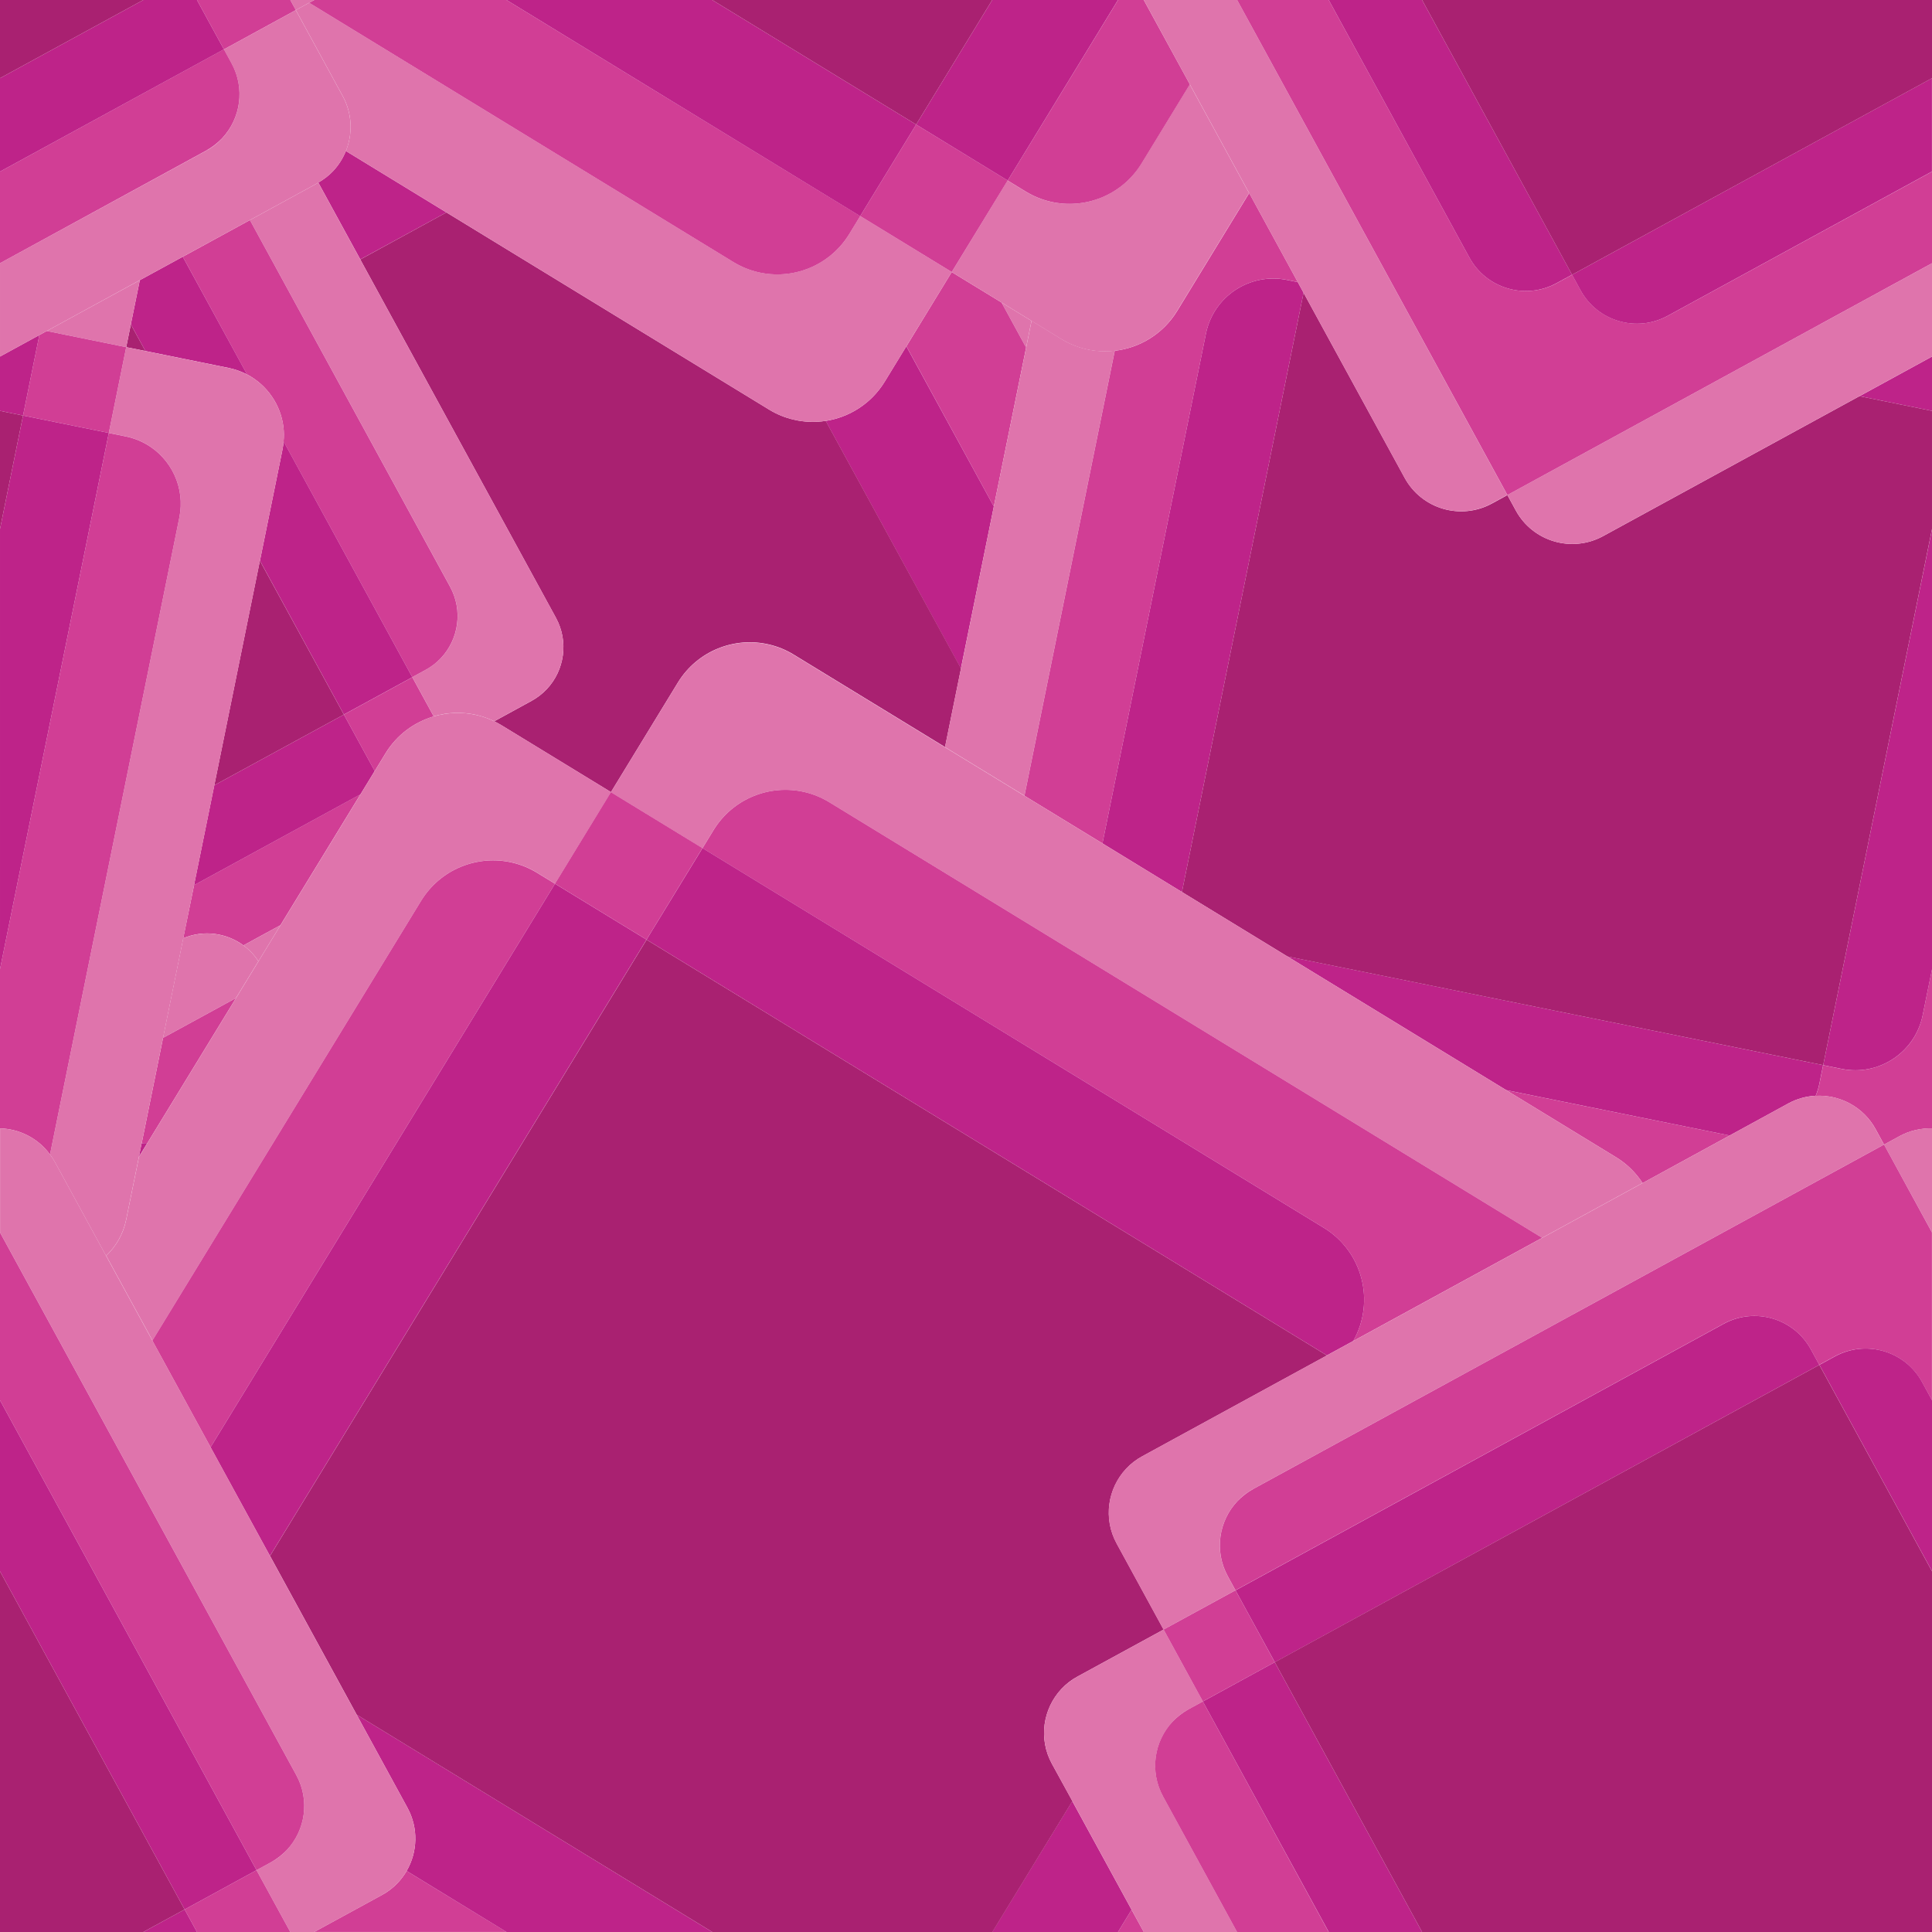 <svg xmlns="http://www.w3.org/2000/svg" viewBox="0 0 300.95 300.95" enable-background="new 0 0 300.95 300.95"><path fill="#DF74AC" d="M160.68 49.98l-4.67-2.86 3.83 7.02z"/><path fill="#D13E95" d="M154.81 78.9l5.03-24.76-3.83-7.02-7.76-4.74-7.06 11.56z"/><path fill="#BE2389" d="M154.81 78.9l-13.63-24.96-3.36 5.5c-2.1 3.43-5.51 5.55-9.2 6.13l21.06 38.57 5.13-25.24zM69.54 33.09l-15.66-9.57c-.46 1.13-1.12 2.19-1.97 3.1-.66.71-1.45 1.31-2.33 1.82l6.54 11.97 13.42-7.32z"/><path fill="#A92171" d="M128.63 65.56c-1.64.26-3.34.2-5-.19-1.33-.31-2.63-.83-3.85-1.58l-50.24-30.7-13.42 7.33 30.48 55.82c2.02 3.71 1.33 8.17-1.41 11.09-.68.72-1.48 1.35-2.39 1.85l-5.82 3.18c.38.19.76.38 1.13.61l17.06 10.42 10.42-17.06c3.03-4.96 8.83-7.2 14.2-5.94 1.33.31 2.63.83 3.85 1.58l23.57 14.4 2.49-12.25-21.07-38.56z"/><path fill="#DF74AC" d="M40.26 149.74l3.43-5.62-5.77 3.15c.9.66 1.7 1.48 2.34 2.47zM70.12 91.4c2.02 3.71 1.33 8.17-1.41 11.09-.68.72-1.48 1.35-2.39 1.85l-2.09 1.14 3.33 6.1c2.15-.63 4.46-.72 6.7-.2.93.22 1.84.54 2.72.97l5.82-3.18c.92-.5 1.72-1.13 2.39-1.85 2.74-2.92 3.43-7.39 1.41-11.09l-30.48-55.81-6.54-11.97-.19.12-10.46 5.71 31.19 57.12z"/><path fill="#D13E95" d="M53.57 111.31l4.8 8.8 1.69-2.77c1.77-2.89 4.48-4.85 7.5-5.74l-3.33-6.1-10.66 5.81zM28.54 146.16c3.16-1.35 6.73-.85 9.38 1.1l5.77-3.15 12.46-20.38-25.92 14.15-1.69 8.28z"/><path fill="#BE2389" d="M33.38 122.32l-3.16 15.57 25.93-14.15 2.22-3.64-4.8-8.79z"/><path fill="#D13E95" d="M38.48 58.33c3.13 1.64 5.26 4.73 5.67 8.22.09.72.09 1.46.02 2.21l20.05 36.72 2.09-1.14c.92-.5 1.72-1.13 2.39-1.85 2.74-2.92 3.43-7.39 1.41-11.09l-31.18-57.12-10.46 5.71 10.01 18.34z"/><path fill="#BE2389" d="M22.65 54.68l13 2.64c1.01.21 1.96.56 2.84 1.01l-10.02-18.34-6.69 3.65-1.4 6.88 2.27 4.16zM64.23 105.49l-20.05-36.73c-.04.39-.08.79-.16 1.18l-3.53 17.4 13.08 23.96 10.66-5.81z"/><path fill="#A92171" d="M19.66 54.08l2.99.6-2.27-4.15zM40.48 87.34l-7.1 34.98 20.19-11.01z"/><path fill="#DF74AC" d="M37.92 147.27c-2.65-1.95-6.22-2.45-9.38-1.1l-3.15 15.5 11.36-6.2 3.5-5.73c-.63-.99-1.43-1.81-2.33-2.47z"/><path fill="#D13E95" d="M25.4 161.67l-3.33 16.42c.29-.02.59-.02.88-.02l13.81-22.6-11.36 6.2z"/><path fill="#BE2389" d="M22.06 178.09l-.43 2.12 1.31-2.14c-.29-.01-.58 0-.88.02z"/><path fill="#D13E95" d="M269.43 176.88l-34.8-7.06 17.11 10.45c1.72 1.05 3.09 2.44 4.13 4.02l13.56-7.41zM299.5 158.14c-1.18 5.8-6.83 9.54-12.63 8.37l-2.87-.58-.58 2.87c-.13.66-.33 1.3-.58 1.9 3.73-.19 7.42 1.7 9.33 5.2l1.31 2.4 2.4-1.31c1.61-.88 3.36-1.26 5.07-1.21v-24.81l-1.45 7.17z"/><path fill="#BE2389" d="M284 165.92l2.87.58c5.8 1.18 11.45-2.57 12.63-8.37l1.46-7.18v-68.55l-16.96 83.52z"/><path fill="#DF74AC" d="M154.81 78.9l-5.12 25.23-2.49 12.25 12.38 7.56 14.07-69.32c-1.49.17-3.01.1-4.49-.25-1.33-.31-2.63-.83-3.85-1.58l-4.62-2.83-.84 4.16-5.04 24.78z"/><path fill="#D13E95" d="M173.65 54.64l-14.07 69.32 12.15 7.42 16.12-79.41c1.18-5.8 6.83-9.54 12.63-8.37l1.68.34-7.57-13.87-11.23 18.38c-2.2 3.58-5.83 5.74-9.71 6.19z"/><path fill="#BE2389" d="M300.95 64v-8.46l-11.29 6.17zM269.43 176.88l9.13-4.99c1.36-.74 2.82-1.13 4.27-1.2.25-.61.45-1.24.58-1.9l.58-2.87-83.46-16.94 34.09 20.83 34.81 7.07zM187.85 51.97l-16.12 79.41 12.38 7.57 18.95-93.35-.9-1.65-1.68-.34c-5.8-1.18-11.45 2.56-12.63 8.36z"/><path fill="#A92171" d="M249.72 83.51c-4.86 2.65-10.95.86-13.6-3.99l-1.31-2.4-2.4 1.31c-4.86 2.65-10.95.86-13.6-3.99l-15.75-28.84-18.95 93.35 16.43 10.04 83.46 16.93 16.95-83.52v-18.4l-11.3-2.29-39.93 21.8z"/><path fill="#DF74AC" d="M65.61 140.3c3.03-4.96 8.83-7.2 14.2-5.94 1.33.31 2.63.83 3.85 1.58l2.8 1.71 8.72-14.26-17.06-10.42c-.37-.23-.75-.42-1.13-.61-.88-.43-1.8-.76-2.72-.97-2.24-.52-4.54-.43-6.7.2-3.02.89-5.73 2.85-7.5 5.74l-1.69 2.77-2.22 3.63-12.46 20.38-3.43 5.62-3.5 5.73-13.81 22.6-1.31 2.14-1.99 9.78c-.45 2.24-1.58 4.17-3.12 5.63l7.21 13.2 41.86-68.51z"/><path fill="#D13E95" d="M63.34 291.44c-.38.65-.83 1.26-1.35 1.82-.71.76-1.55 1.42-2.52 1.94l-10.52 5.74h29.95l-15.56-9.5zM86.45 137.66l-2.8-1.71c-1.23-.75-2.52-1.27-3.85-1.58-5.37-1.26-11.16.98-14.2 5.94l-41.87 68.52 9.07 16.61 53.65-87.78z"/><path fill="#BE2389" d="M55.55 267.09l7.92 14.51c1.74 3.19 1.57 6.91-.13 9.84l15.56 9.51h32.05l-55.4-33.86z"/><path fill="#DF74AC" d="M171.73 131.38l-12.15-7.42-12.38-7.56-23.57-14.4c-1.23-.75-2.52-1.27-3.85-1.58-5.37-1.26-11.16.98-14.2 5.94l-10.42 17.04 14.26 8.72 1.71-2.8c3.03-4.96 8.83-7.2 14.19-5.94 1.33.31 2.63.83 3.85 1.58l111.05 67.86 15.64-8.54c-1.03-1.58-2.41-2.97-4.13-4.02l-17.11-10.45-34.09-20.83-16.43-10.04-12.37-7.56z"/><path fill="#D13E95" d="M174.15 300.95h4.02l-1.9-3.47zM206.22 191.26c6.05 3.7 8.03 11.5 4.58 17.63l29.43-16.07-111.05-67.86c-1.23-.75-2.52-1.27-3.85-1.58-5.37-1.26-11.16.98-14.19 5.94l-1.71 2.8 96.79 59.14z"/><path fill="#BE2389" d="M167.03 280.56l-12.47 20.39h19.59l2.12-3.47z"/><path fill="#D13E95" d="M86.449 137.651l8.713-14.259 14.259 8.713-8.713 14.259z"/><path fill="#BE2389" d="M32.8 225.44l9.25 16.93 58.66-96-14.26-8.71zM210.8 208.89c3.45-6.13 1.47-13.94-4.58-17.63l-96.79-59.15-8.72 14.26 105.98 64.76 4.11-2.24z"/><path fill="#A92171" d="M163.86 274.75c-2.13-3.9-1.4-8.58 1.48-11.66.71-.76 1.55-1.42 2.52-1.94l13.4-7.31-7.31-13.4c-2.13-3.9-1.4-8.58 1.48-11.66.71-.76 1.55-1.42 2.52-1.94l28.75-15.7-105.98-64.76-58.66 95.99 13.5 24.73 55.41 33.86h43.61l12.47-20.4-3.19-5.81z"/><path fill="#DF74AC" d="M295.88 176.98l-2.4 1.31 7.47 13.69v-16.22c-1.71-.04-3.46.34-5.07 1.22zM181.18 279.84c-2.13-3.9-1.4-8.58 1.48-11.66.71-.76 1.55-1.42 2.52-1.94l2.2-1.2-6.12-11.2-13.4 7.31c-.96.53-1.8 1.19-2.52 1.94-2.88 3.07-3.61 7.76-1.48 11.66l3.17 5.8 9.24 16.93 1.89 3.47h14.54l-11.52-21.11z"/><path fill="#D13E95" d="M187.37 265.04l-2.2 1.2c-.96.53-1.8 1.19-2.52 1.94-2.88 3.07-3.61 7.76-1.48 11.66l11.53 21.12h14.27l-19.6-35.92z"/><path fill="#DF74AC" d="M269.43 176.88l-13.57 7.41-15.64 8.54-29.43 16.07-4.11 2.24-28.75 15.7c-.96.53-1.8 1.19-2.52 1.94-2.88 3.07-3.61 7.76-1.48 11.66l7.31 13.4 11.2-6.12-1.2-2.2c-2.13-3.9-1.4-8.58 1.48-11.66.71-.76 1.55-1.42 2.52-1.94l98.23-53.63-1.31-2.4c-1.91-3.5-5.6-5.39-9.33-5.2-1.45.08-2.91.46-4.27 1.2l-9.13 4.99z"/><path fill="#D13E95" d="M293.48 178.29l-98.23 53.63c-.96.53-1.8 1.19-2.52 1.94-2.88 3.07-3.61 7.76-1.48 11.66l1.2 2.2 76.03-41.51c4.86-2.65 10.95-.86 13.6 3.99l1.31 2.4 2.4-1.31c4.86-2.65 10.95-.86 13.6 3.99l1.55 2.83v-26.14l-7.46-13.68z"/><path fill="#BE2389" d="M299.41 215.29c-2.65-4.86-8.74-6.65-13.6-3.99l-2.4 1.31 17.55 32.15v-26.63l-1.55-2.84z"/><path fill="#D13E95" d="M187.368 265.035l-6.115-11.199 11.199-6.115 6.115 11.199z"/><path fill="#BE2389" d="M198.57 258.92l-11.2 6.12 19.61 35.91h14.54zM283.4 212.61l-1.31-2.4c-2.65-4.86-8.74-6.65-13.6-3.99l-76.03 41.51 6.12 11.2 84.82-46.32z"/><path fill="#A92171" d="M283.4 212.61l-84.83 46.31 22.95 42.03h79.43v-56.19z"/><path fill="#DF74AC" d="M19.65 189.99l1.99-9.78.43-2.12 3.33-16.42 3.15-15.5 1.68-8.28 3.16-15.56 7.1-34.98 3.53-17.4c.08-.4.13-.79.16-1.18.07-.75.06-1.49-.02-2.21-.41-3.49-2.54-6.58-5.67-8.22-.87-.46-1.82-.81-2.84-1.01l-13-2.64-2.99-.61-2.71 13.36 2.62.53c4.65.94 7.98 4.77 8.51 9.23.13 1.1.09 2.25-.14 3.39l-20.15 99.25c.27.36.52.73.74 1.14l7.99 14.64c1.55-1.46 2.67-3.39 3.13-5.63zM20.38 50.53l1.4-6.88-14.5 7.91 12.38 2.52z"/><path fill="#D13E95" d="M19.66 54.08l-12.38-2.52-1.15.63-2.54 12.54 13.36 2.71zM7.79 179.84l20.15-99.24c.23-1.15.27-2.29.14-3.39-.53-4.47-3.86-8.29-8.51-9.23l-2.62-.53-16.95 83.51v24.81c3.02.08 5.93 1.53 7.79 4.07z"/><path fill="#BE2389" d="M16.95 67.44l-13.36-2.71-3.59 17.67v68.56zM6.13 52.19l-6.13 3.35v8.46l3.59.73z"/><path fill="#A92171" d="M3.59 64.73l-3.59-.73v18.4z"/><path fill="#DF74AC" d="M61.99 293.26c.52-.56.97-1.17 1.35-1.82 1.7-2.93 1.87-6.65.13-9.84l-7.92-14.51-13.5-24.73-9.24-16.93-9.07-16.61-7.21-13.2-7.99-14.64c-.22-.4-.47-.78-.74-1.14-1.87-2.54-4.77-3.99-7.79-4.07v16.22l46.15 84.53c2.13 3.9 1.4 8.58-1.48 11.66-.71.76-1.55 1.42-2.52 1.94l-2.2 1.2 5.26 9.63h3.73l10.52-5.74c.97-.53 1.81-1.19 2.52-1.95z"/><path fill="#D13E95" d="M39.96 291.32l-11.2 6.12 1.92 3.51h14.54z"/><path fill="#BE2389" d="M28.76 297.44l-6.44 3.51h8.36z"/><path fill="#D13E95" d="M39.96 291.32l2.2-1.2c.96-.53 1.8-1.19 2.52-1.94 2.88-3.07 3.61-7.76 1.48-11.66l-46.16-84.54v26.14l39.96 73.2z"/><path fill="#BE2389" d="M28.76 297.44l11.2-6.12-39.96-73.2v26.64z"/><path fill="#A92171" d="M0 244.76v56.19h22.32l6.44-3.51z"/><path fill="#DF74AC" d="M119.78 63.79c1.23.75 2.52 1.27 3.85 1.58 1.66.39 3.35.44 5 .19 3.68-.57 7.1-2.7 9.2-6.13l3.36-5.5 7.07-11.56-14.26-8.72-1.71 2.8c-3.03 4.96-8.83 7.2-14.2 5.94-1.33-.31-2.63-.83-3.85-1.58l-66.08-40.38-2.08 1.14 7.31 13.4c1.5 2.74 1.57 5.87.49 8.55l15.66 9.57 50.24 30.7zM148.25 42.38l7.76 4.74 4.67 2.86 4.62 2.83c1.23.75 2.52 1.27 3.85 1.58 1.49.35 3.01.42 4.49.25 3.87-.45 7.51-2.6 9.7-6.19l11.23-18.38-9.24-16.93-7.53 12.33c-3.03 4.96-8.83 7.2-14.2 5.94-1.33-.31-2.63-.83-3.85-1.58l-2.8-1.71-8.7 14.26z"/><path fill="#D13E95" d="M148.255 42.371l-14.259-8.714 8.714-14.259 14.259 8.714zM114.24 40.82c1.23.75 2.52 1.27 3.85 1.58 5.37 1.26 11.16-.98 14.2-5.94l1.71-2.8-55.1-33.66h-29.95l-.8.43 66.09 40.39z"/><path fill="#BE2389" d="M133.99 33.67l8.72-14.27-31.76-19.4h-32.05z"/><path fill="#D13E95" d="M156.97 28.12l2.8 1.71c1.23.75 2.52 1.27 3.85 1.58 5.37 1.26 11.16-.98 14.2-5.94l7.53-12.33-7.18-13.14h-4.01l-17.19 28.12z"/><path fill="#BE2389" d="M142.71 19.4l14.26 8.72 17.18-28.12h-19.59z"/><path fill="#A92171" d="M110.95 0l31.76 19.4 11.85-19.4z"/><path fill="#DF74AC" d="M234.81 77.11l1.31 2.4c2.65 4.86 8.74 6.65 13.6 3.99l39.94-21.8 11.3-6.17v-14.53l-66.15 36.11zM185.34 13.14l9.24 16.93 7.57 13.87.9 1.65 15.74 28.83c2.65 4.86 8.74 6.65 13.6 3.99l2.4-1.31-42.08-77.1h-14.54l7.17 13.14z"/><path fill="#D13E95" d="M234.81 77.11l66.14-36.11v-14.27l-41.15 22.46c-4.86 2.65-10.95.86-13.6-3.99l-1.31-2.4-2.4 1.31c-4.86 2.65-10.95.86-13.6-3.99l-21.91-40.12h-14.27l42.1 77.11z"/><path fill="#BE2389" d="M244.88 42.8l1.31 2.4c2.65 4.86 8.74 6.65 13.6 3.99l41.15-22.47v-14.54l-56.06 30.62zM228.88 40.11c2.65 4.86 8.74 6.65 13.6 3.99l2.4-1.31-23.36-42.79h-14.54l21.9 40.11z"/><path fill="#A92171" d="M244.88 42.8l56.07-30.62v-12.18h-79.43z"/><path fill="#DF74AC" d="M7.28 51.56l14.5-7.92 6.69-3.65 10.46-5.71 10.46-5.71.19-.12c.88-.51 1.66-1.11 2.33-1.82.85-.91 1.51-1.97 1.97-3.1 1.08-2.69 1-5.81-.49-8.55l-7.31-13.4-11.2 6.12 1.2 2.2c2.13 3.9 1.4 8.58-1.48 11.66-.71.76-1.55 1.42-2.52 1.94l-32.08 17.5v14.54l6.13-3.35 1.15-.63zM48.16.43l.79-.43h-3.73l.86 1.57z"/><path fill="#D13E95" d="M34.88 7.69l11.2-6.12-.86-1.57h-14.54zM32.08 23.48c.96-.53 1.8-1.19 2.52-1.94 2.88-3.07 3.61-7.76 1.48-11.66l-1.2-2.2-34.88 19.05v14.27l32.08-17.52z"/><path fill="#BE2389" d="M34.88 7.69l-4.2-7.69h-8.36l-22.32 12.18v14.55z"/><path fill="#A92171" d="M22.32 0h-22.32v12.18z"/></svg>